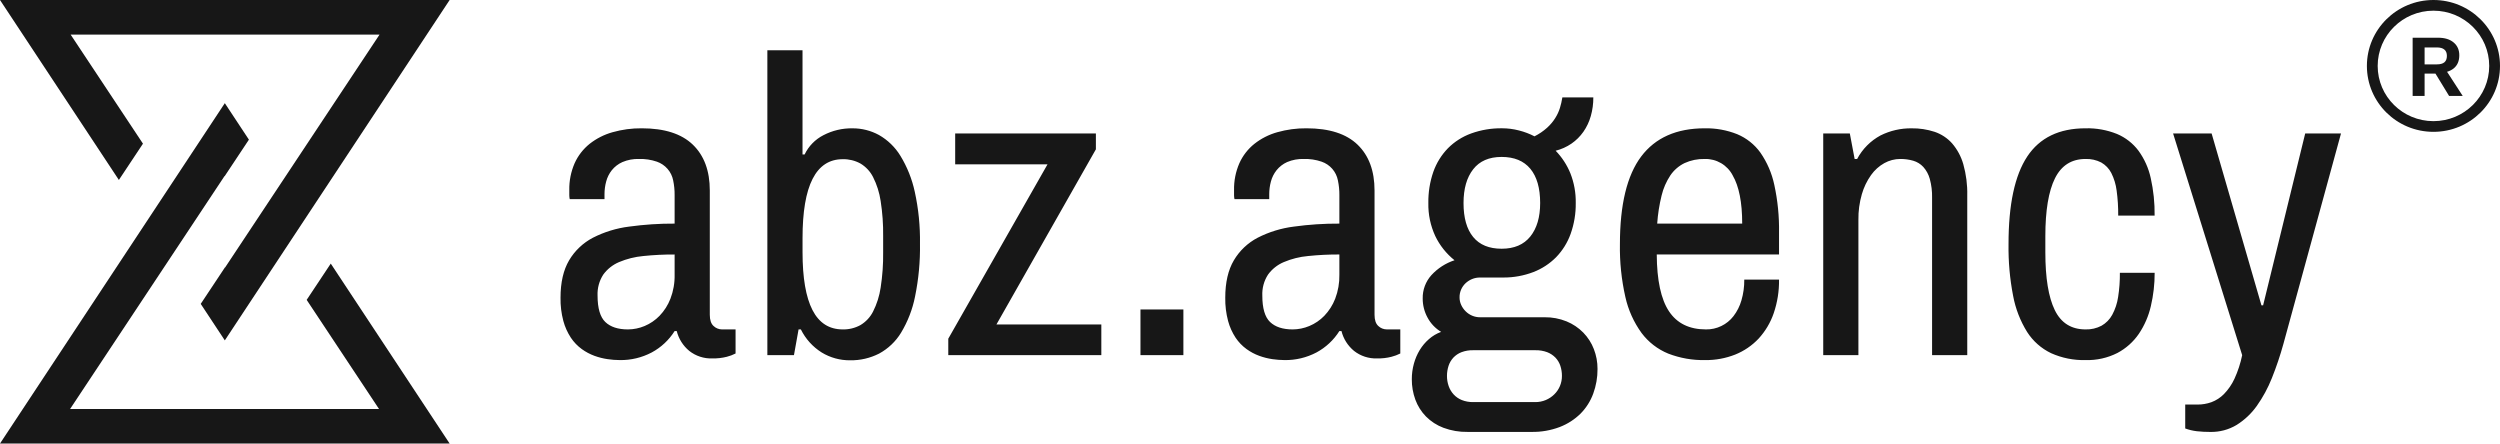 <svg width="124" height="22" viewBox="0 0 124 22" fill="none" xmlns="http://www.w3.org/2000/svg">
<path fill-rule="evenodd" clip-rule="evenodd" d="M30.382 6.558C29.968 6.674 29.582 6.87 29.245 7.135C28.925 7.393 28.67 7.721 28.502 8.095C28.319 8.515 28.228 8.969 28.237 9.427V9.682C28.237 9.748 28.244 9.813 28.258 9.876H29.983V9.631C29.983 9.419 30.011 9.208 30.066 9.004C30.119 8.799 30.215 8.608 30.346 8.442C30.487 8.268 30.666 8.13 30.871 8.039C31.131 7.928 31.413 7.876 31.696 7.885C31.996 7.876 32.295 7.921 32.579 8.018C32.784 8.089 32.967 8.212 33.109 8.375C33.252 8.538 33.348 8.735 33.389 8.947C33.439 9.185 33.464 9.429 33.461 9.672V11.091C32.708 11.087 31.954 11.137 31.208 11.239C30.581 11.317 29.973 11.504 29.411 11.79C28.919 12.047 28.508 12.437 28.227 12.913C27.944 13.393 27.802 14.011 27.802 14.767C27.795 15.156 27.842 15.544 27.942 15.92C28.021 16.215 28.148 16.496 28.316 16.752C28.462 16.97 28.644 17.16 28.856 17.314C29.05 17.455 29.264 17.568 29.49 17.651C29.7 17.727 29.917 17.782 30.139 17.814C30.338 17.844 30.539 17.859 30.741 17.86C31.293 17.869 31.837 17.739 32.325 17.482C32.79 17.232 33.182 16.866 33.462 16.42H33.566C33.662 16.806 33.88 17.152 34.189 17.406C34.513 17.661 34.918 17.793 35.331 17.778C35.573 17.783 35.814 17.756 36.048 17.697C36.199 17.659 36.345 17.604 36.484 17.533V16.339H35.809C35.654 16.338 35.505 16.277 35.393 16.17C35.269 16.058 35.206 15.872 35.206 15.613V9.448C35.206 8.474 34.926 7.717 34.365 7.176C33.804 6.635 32.96 6.364 31.831 6.364C31.341 6.359 30.853 6.425 30.382 6.558V6.558ZM33.461 13.623C33.47 14.031 33.399 14.437 33.253 14.818C33.131 15.133 32.948 15.421 32.713 15.665C32.503 15.882 32.25 16.054 31.971 16.171C31.709 16.281 31.429 16.338 31.145 16.339C30.654 16.339 30.28 16.217 30.024 15.972C29.768 15.727 29.64 15.291 29.639 14.665C29.622 14.297 29.72 13.934 29.92 13.623C30.119 13.348 30.39 13.133 30.704 13C31.088 12.838 31.494 12.737 31.909 12.699C32.425 12.646 32.943 12.62 33.461 12.623V13.623L33.461 13.623ZM39.723 16.339C39.954 16.808 40.312 17.204 40.756 17.483C41.179 17.741 41.667 17.875 42.163 17.871C42.663 17.879 43.157 17.765 43.602 17.539C44.051 17.296 44.428 16.938 44.692 16.503C45.027 15.948 45.262 15.34 45.387 14.706C45.563 13.846 45.645 12.97 45.631 12.092C45.645 11.224 45.558 10.357 45.372 9.509C45.236 8.88 44.996 8.278 44.66 7.728C44.399 7.3 44.033 6.945 43.596 6.696C43.195 6.477 42.745 6.363 42.287 6.365C41.783 6.356 41.285 6.474 40.839 6.707C40.432 6.916 40.105 7.251 39.909 7.662H39.805V2.494H38.061V17.616H39.38L39.609 16.339H39.723V16.339ZM43.804 12.511C43.812 13.098 43.77 13.686 43.68 14.267C43.619 14.679 43.493 15.079 43.305 15.451C43.165 15.73 42.947 15.964 42.677 16.125C42.409 16.272 42.106 16.346 41.799 16.339C41.128 16.339 40.628 16.02 40.299 15.38C39.97 14.74 39.806 13.784 39.806 12.511V11.806C39.806 9.199 40.47 7.896 41.799 7.896C42.106 7.889 42.409 7.963 42.677 8.11C42.947 8.271 43.165 8.505 43.305 8.784C43.493 9.156 43.619 9.556 43.68 9.968C43.77 10.546 43.812 11.13 43.804 11.714V12.511V12.511ZM54.355 6.619H47.377V8.151H51.957L47.035 16.799V17.616H54.626V16.094H49.423L54.356 7.406V6.619H54.355ZM58.696 15.349H56.567V17.616H58.696V15.349V15.349ZM63.353 6.558C62.94 6.674 62.553 6.87 62.217 7.135C61.896 7.392 61.642 7.721 61.474 8.094C61.29 8.515 61.2 8.969 61.209 9.427V9.682C61.209 9.747 61.216 9.812 61.23 9.876H62.954V9.631C62.954 9.419 62.982 9.208 63.037 9.003C63.091 8.799 63.186 8.608 63.318 8.442C63.458 8.268 63.638 8.13 63.842 8.038C64.103 7.928 64.385 7.875 64.668 7.885C64.968 7.876 65.266 7.921 65.55 8.018C65.755 8.088 65.939 8.211 66.081 8.374C66.223 8.537 66.319 8.735 66.36 8.947C66.41 9.185 66.435 9.428 66.433 9.672V11.091C65.679 11.087 64.926 11.136 64.179 11.239C63.552 11.317 62.944 11.504 62.383 11.79C61.89 12.047 61.48 12.436 61.199 12.913C60.915 13.393 60.773 14.011 60.773 14.766C60.766 15.155 60.813 15.543 60.913 15.92C60.992 16.215 61.119 16.496 61.287 16.752C61.433 16.969 61.615 17.159 61.827 17.313C62.022 17.454 62.235 17.568 62.461 17.65C62.671 17.727 62.889 17.781 63.11 17.814C63.309 17.843 63.511 17.858 63.712 17.86C64.264 17.869 64.809 17.738 65.296 17.482C65.761 17.232 66.153 16.866 66.433 16.42H66.537C66.633 16.806 66.852 17.151 67.16 17.405C67.484 17.66 67.889 17.792 68.302 17.778C68.544 17.783 68.785 17.756 69.019 17.696C69.17 17.658 69.316 17.603 69.455 17.533V16.338H68.78C68.625 16.337 68.476 16.277 68.365 16.17C68.24 16.058 68.177 15.872 68.177 15.613V9.448C68.177 8.474 67.897 7.717 67.336 7.176C66.776 6.635 65.931 6.364 64.803 6.364C64.313 6.359 63.825 6.425 63.353 6.558V6.558ZM66.433 13.623C66.441 14.031 66.371 14.436 66.225 14.818C66.103 15.133 65.919 15.421 65.685 15.665C65.475 15.882 65.222 16.054 64.942 16.171C64.681 16.28 64.401 16.338 64.117 16.339C63.625 16.339 63.251 16.216 62.995 15.971C62.739 15.726 62.611 15.291 62.611 14.665C62.594 14.297 62.692 13.933 62.892 13.623C63.091 13.348 63.362 13.132 63.676 13C64.059 12.838 64.466 12.736 64.88 12.699C65.396 12.645 65.915 12.62 66.433 12.622V13.623L66.433 13.623ZM77.493 4.832C77.465 5.008 77.425 5.182 77.373 5.353C77.318 5.53 77.239 5.7 77.139 5.858C77.027 6.035 76.891 6.197 76.734 6.338C76.547 6.506 76.337 6.648 76.111 6.762C75.867 6.636 75.609 6.538 75.343 6.471C75.068 6.399 74.785 6.363 74.502 6.363C73.98 6.356 73.461 6.442 72.97 6.619C72.536 6.776 72.142 7.027 71.817 7.354C71.495 7.686 71.249 8.083 71.095 8.518C70.922 9.017 70.838 9.542 70.846 10.069C70.834 10.634 70.951 11.194 71.189 11.708C71.412 12.174 71.739 12.584 72.144 12.908C71.704 13.053 71.309 13.308 70.997 13.648C70.711 13.966 70.557 14.38 70.566 14.806C70.565 15.136 70.647 15.461 70.805 15.751C70.961 16.044 71.194 16.289 71.48 16.461C71.258 16.542 71.054 16.663 70.877 16.818C70.698 16.974 70.544 17.156 70.42 17.359C70.292 17.571 70.194 17.799 70.129 18.038C70.06 18.289 70.025 18.549 70.026 18.809C70.023 19.155 70.083 19.499 70.202 19.825C70.316 20.136 70.495 20.419 70.727 20.657C70.972 20.904 71.267 21.095 71.594 21.218C71.979 21.361 72.388 21.431 72.798 21.423H75.966C76.445 21.431 76.921 21.348 77.368 21.178C77.753 21.029 78.103 20.804 78.396 20.515C78.674 20.233 78.889 19.895 79.024 19.524C79.168 19.132 79.24 18.717 79.237 18.299C79.239 17.962 79.177 17.628 79.055 17.314C78.938 17.009 78.759 16.732 78.531 16.497C78.295 16.257 78.013 16.068 77.7 15.94C77.354 15.8 76.983 15.731 76.61 15.736H73.411C73.278 15.737 73.145 15.711 73.022 15.659C72.902 15.609 72.792 15.536 72.7 15.445C72.607 15.354 72.531 15.246 72.477 15.129C72.421 15.008 72.392 14.878 72.394 14.745C72.392 14.616 72.418 14.488 72.469 14.368C72.52 14.249 72.595 14.141 72.689 14.051C72.783 13.963 72.892 13.892 73.011 13.842C73.138 13.79 73.274 13.764 73.411 13.765H74.585C75.087 13.766 75.585 13.674 76.054 13.495C76.478 13.332 76.862 13.081 77.181 12.76C77.502 12.429 77.748 12.034 77.903 11.601C78.078 11.109 78.164 10.591 78.157 10.069C78.166 9.567 78.076 9.067 77.892 8.599C77.723 8.182 77.474 7.8 77.16 7.476C77.44 7.406 77.706 7.287 77.944 7.124C78.175 6.965 78.375 6.766 78.536 6.537C78.702 6.299 78.826 6.035 78.904 5.756C78.989 5.455 79.031 5.144 79.029 4.832H77.492L77.493 4.832ZM76.153 17.371C76.353 17.366 76.552 17.399 76.74 17.468C76.894 17.527 77.034 17.619 77.15 17.738C77.261 17.855 77.344 17.994 77.394 18.146C77.447 18.308 77.473 18.477 77.472 18.647C77.473 18.819 77.439 18.989 77.373 19.147C77.308 19.302 77.213 19.443 77.092 19.561C76.971 19.68 76.828 19.775 76.672 19.841C76.507 19.91 76.331 19.945 76.152 19.944H73.069C72.875 19.947 72.683 19.913 72.503 19.841C72.348 19.779 72.21 19.683 72.098 19.561C71.989 19.44 71.906 19.3 71.853 19.147C71.797 18.986 71.769 18.817 71.77 18.647C71.769 18.477 71.796 18.308 71.848 18.146C71.897 17.995 71.979 17.856 72.087 17.738C72.2 17.619 72.338 17.526 72.492 17.468C72.676 17.399 72.872 17.366 73.069 17.371H76.153ZM75.904 8.37C76.229 8.762 76.392 9.329 76.392 10.07C76.392 10.772 76.229 11.325 75.904 11.73C75.578 12.135 75.104 12.337 74.481 12.337C73.858 12.337 73.387 12.143 73.069 11.755C72.75 11.367 72.591 10.806 72.591 10.071C72.591 9.363 72.75 8.805 73.069 8.397C73.387 7.988 73.858 7.784 74.481 7.784C75.104 7.784 75.578 7.979 75.904 8.37V8.37ZM81.402 7.763C80.7 8.696 80.348 10.145 80.348 12.112C80.333 12.993 80.424 13.872 80.618 14.731C80.761 15.375 81.035 15.983 81.423 16.518C81.763 16.971 82.22 17.324 82.746 17.539C83.329 17.763 83.95 17.873 84.574 17.86C85.086 17.867 85.594 17.773 86.07 17.585C86.509 17.408 86.904 17.138 87.228 16.794C87.561 16.43 87.816 16.003 87.975 15.538C88.159 15 88.249 14.436 88.24 13.868H86.516C86.52 14.217 86.473 14.564 86.375 14.899C86.294 15.182 86.16 15.447 85.981 15.681C85.821 15.889 85.614 16.057 85.377 16.171C85.14 16.286 84.879 16.343 84.615 16.339C83.791 16.339 83.18 16.04 82.782 15.441C82.384 14.842 82.182 13.902 82.175 12.623H88.24V11.53C88.253 10.738 88.174 9.946 88.006 9.172C87.885 8.597 87.65 8.052 87.315 7.569C87.024 7.164 86.625 6.848 86.163 6.655C85.651 6.452 85.104 6.353 84.553 6.364C83.155 6.364 82.105 6.83 81.402 7.763V7.763ZM85.94 8.697C86.255 9.238 86.413 10.036 86.413 11.091H82.197C82.229 10.621 82.302 10.155 82.415 9.698C82.5 9.342 82.648 9.003 82.851 8.697C83.027 8.438 83.269 8.228 83.552 8.09C83.866 7.946 84.209 7.877 84.555 7.885C84.839 7.877 85.12 7.949 85.366 8.093C85.611 8.237 85.81 8.446 85.941 8.697H85.94ZM93.277 6.716C92.781 6.983 92.376 7.39 92.114 7.885H91.99L91.751 6.619H90.432V17.616H92.177V10.908C92.17 10.476 92.228 10.046 92.348 9.631C92.445 9.292 92.6 8.971 92.805 8.682C92.978 8.439 93.203 8.236 93.464 8.09C93.705 7.956 93.977 7.885 94.253 7.885C94.471 7.883 94.688 7.912 94.897 7.972C95.088 8.028 95.26 8.134 95.395 8.279C95.547 8.449 95.657 8.652 95.717 8.871C95.801 9.178 95.839 9.497 95.831 9.815V17.616H97.576V9.693C97.588 9.169 97.521 8.646 97.379 8.141C97.27 7.762 97.081 7.41 96.823 7.11C96.589 6.848 96.29 6.651 95.956 6.538C95.588 6.418 95.202 6.359 94.814 6.365C94.281 6.358 93.754 6.479 93.277 6.716V6.716ZM100.552 7.763C99.932 8.696 99.622 10.145 99.623 12.112C99.611 12.972 99.687 13.831 99.851 14.675C99.969 15.31 100.204 15.917 100.546 16.467C100.836 16.921 101.248 17.285 101.735 17.518C102.272 17.758 102.855 17.875 103.443 17.86C103.991 17.876 104.534 17.755 105.022 17.508C105.449 17.282 105.814 16.956 106.086 16.559C106.369 16.14 106.571 15.672 106.683 15.18C106.81 14.64 106.873 14.086 106.871 13.531H105.146C105.15 13.935 105.121 14.338 105.058 14.736C105.013 15.043 104.914 15.34 104.767 15.614C104.645 15.84 104.461 16.027 104.238 16.155C103.993 16.284 103.719 16.348 103.443 16.339C102.737 16.339 102.228 16.019 101.916 15.379C101.605 14.739 101.449 13.787 101.449 12.521V11.714C101.449 10.441 101.608 9.485 101.926 8.845C102.245 8.205 102.75 7.885 103.443 7.885C103.713 7.876 103.981 7.935 104.221 8.059C104.435 8.181 104.608 8.362 104.72 8.579C104.858 8.853 104.947 9.149 104.985 9.452C105.041 9.864 105.067 10.278 105.063 10.693H106.869C106.878 10.068 106.813 9.445 106.677 8.835C106.571 8.345 106.364 7.883 106.07 7.477C105.795 7.111 105.428 6.824 105.005 6.645C104.509 6.446 103.977 6.35 103.443 6.364C102.135 6.364 101.171 6.83 100.551 7.763H100.552ZM116.114 6.619H114.338L112.25 15.146H112.168L109.696 6.619H107.785L111.212 17.616C111.129 18.02 111.001 18.414 110.828 18.79C110.699 19.069 110.523 19.325 110.308 19.546C110.133 19.724 109.92 19.862 109.685 19.949C109.465 20.027 109.233 20.067 109 20.066H108.387V21.251C108.573 21.32 108.766 21.366 108.964 21.389C109.186 21.413 109.41 21.425 109.633 21.424C110.092 21.433 110.544 21.313 110.937 21.077C111.328 20.832 111.667 20.513 111.934 20.138C112.24 19.707 112.493 19.241 112.687 18.749C112.909 18.195 113.099 17.63 113.258 17.054L116.114 6.619Z" fill="#171717"/>
<path fill-rule="evenodd" clip-rule="evenodd" d="M9.956 15.073L11.159 13.261L11.164 13.269L18.826 1.715H3.503L7.091 7.126L5.896 8.926L0 0H22.302L11.151 16.883L9.956 15.073ZM12.346 6.927L11.143 8.739L11.138 8.731L3.477 20.285H18.799L15.211 14.874L16.406 13.074L22.302 22H0L11.151 5.117L12.346 6.927Z" fill="#171717"/>
<path d="M120.935 1.871C121.26 1.871 121.516 1.95 121.702 2.108C121.888 2.265 121.981 2.477 121.981 2.742C121.981 3.025 121.888 3.242 121.702 3.394C121.516 3.543 121.262 3.617 120.939 3.617L120.878 3.652H120.26V4.759H119.667V1.871H120.935ZM120.865 3.193C121.034 3.193 121.159 3.159 121.24 3.092C121.324 3.022 121.366 2.916 121.366 2.773C121.366 2.63 121.324 2.525 121.24 2.458C121.159 2.388 121.034 2.353 120.865 2.353H120.26V3.193H120.865ZM121.218 3.32L122.151 4.759H121.475L120.704 3.495L121.218 3.32Z" fill="#171717"/>
<path fill-rule="evenodd" clip-rule="evenodd" d="M120.699 6.009C122.226 6.009 123.465 4.783 123.465 3.27C123.465 1.757 122.226 0.53 120.699 0.53C119.172 0.53 117.933 1.757 117.933 3.27C117.933 4.783 119.172 6.009 120.699 6.009ZM120.699 6.539C122.522 6.539 124 5.076 124 3.27C124 1.464 122.522 0 120.699 0C118.876 0 117.398 1.464 117.398 3.27C117.398 5.076 118.876 6.539 120.699 6.539Z" fill="#171717"/>
</svg>
